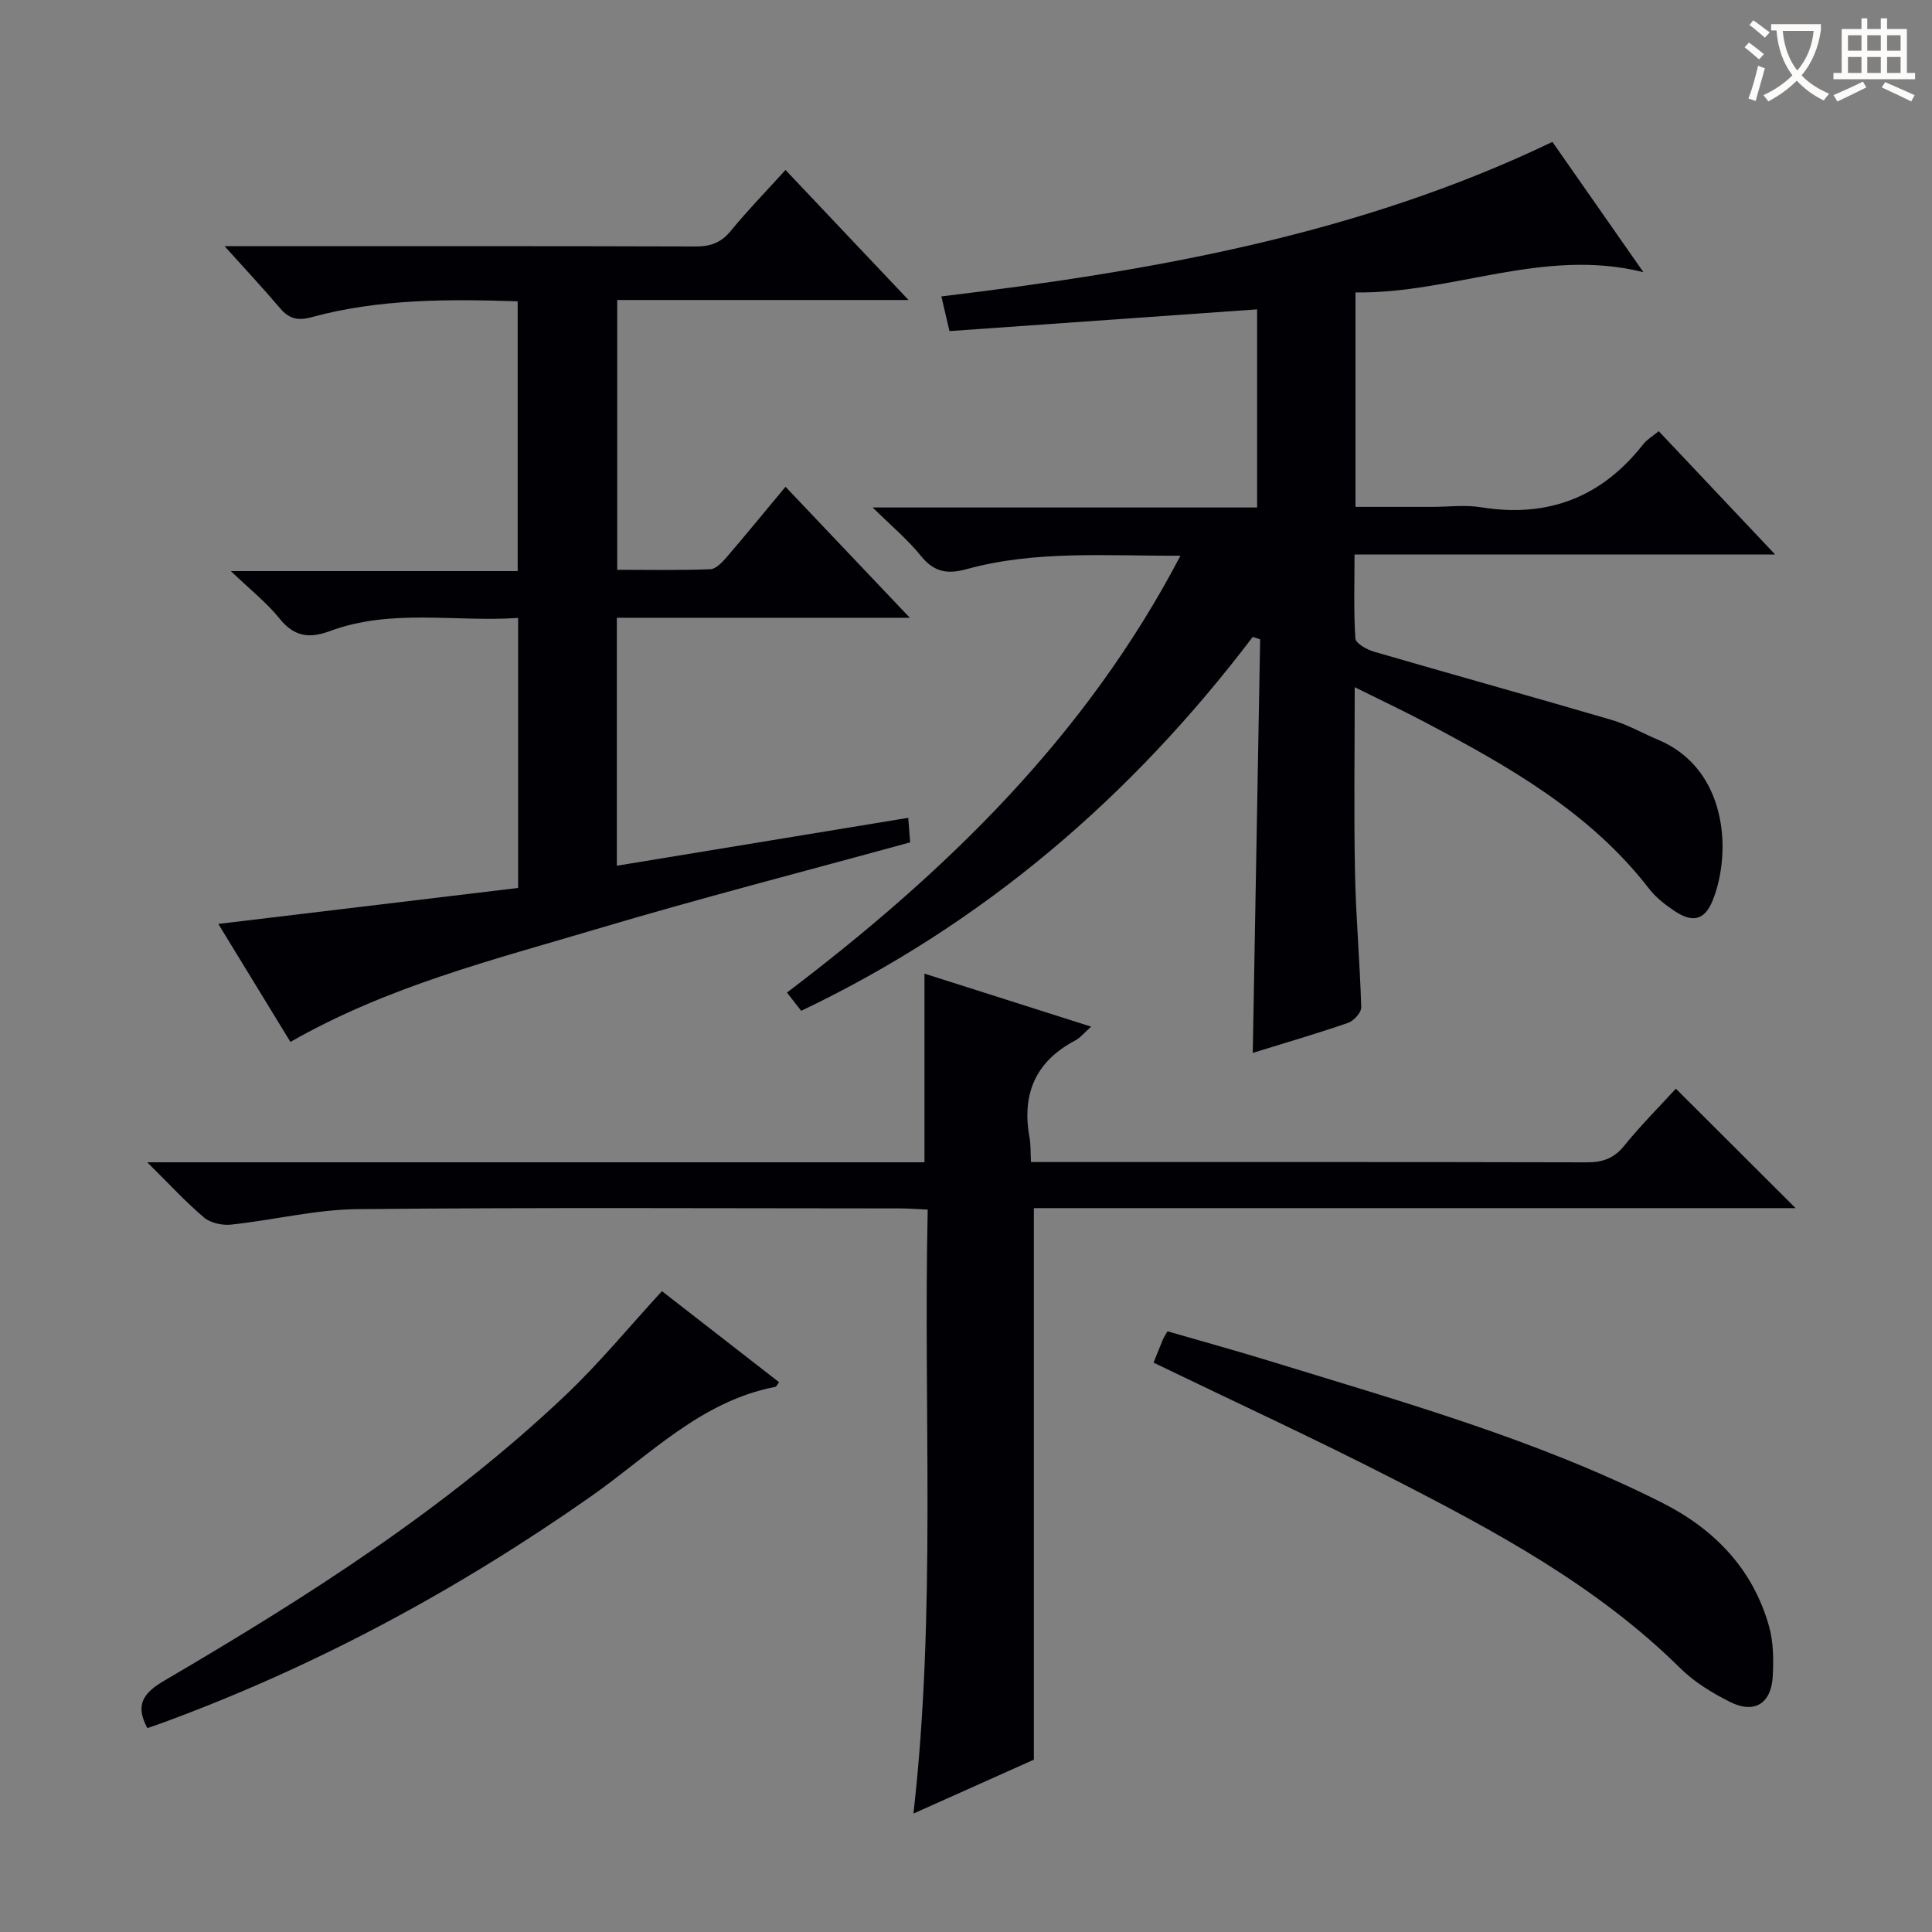 <svg enable-background="new 0 0 400 400" viewBox="0 0 400 400" xmlns="http://www.w3.org/2000/svg"><rect x="0" y="0" width="400" height="400" fill="#808080" stroke="none"/><g fill="#010105"><path d="m259.37 131.86c-25.07 33.04-55.66 59.37-93.49 77.42-.93-1.19-1.81-2.32-2.95-3.78 32.76-24.85 61.83-52.91 81.47-90.45-15.36.08-30-1.15-44.29 2.79-3.98 1.1-6.75.6-9.44-2.74-2.67-3.32-6.01-6.1-9.99-10.03h79.59c0-13.84 0-27.1 0-41.02-21.23 1.5-42.34 2.99-63.69 4.5-.61-2.63-1.09-4.65-1.68-7.18 43.5-5.24 86.32-12.72 126.51-31.99 6.39 9.14 12.62 18.06 18.84 26.97-20.69-5.18-39.67 4.51-59.61 4.19v44.4h15.99c3.33 0 6.74-.45 9.98.08 13.83 2.24 24.97-2.03 33.6-13.04.79-1 1.98-1.69 3.21-2.71 7.9 8.37 15.64 16.57 24.11 25.54-29.45 0-57.97 0-87.09 0 0 6.16-.2 11.79.18 17.39.07 1.01 2.36 2.29 3.84 2.72 16.39 4.77 32.83 9.33 49.21 14.13 3.32.97 6.4 2.76 9.62 4.11 14.28 5.98 15.33 23.18 11.31 33.24-1.63 4.09-4.14 4.74-7.91 2.21-1.91-1.29-3.85-2.77-5.24-4.58-12.27-15.89-29.22-25.42-46.49-34.54-4.48-2.37-9.08-4.53-14.48-7.21 0 13.55-.19 25.98.06 38.4.18 9.29 1.02 18.57 1.29 27.86.03 1.08-1.53 2.81-2.7 3.22-6.42 2.22-12.95 4.12-19.76 6.23.51-28.75 1.02-57.18 1.53-85.62-.49-.17-1.01-.34-1.53-.51z"/><path d="m162.63 35.19c8.5 8.99 16.57 17.51 25.47 26.92-20.83 0-40.39 0-60.31 0v55.86c6.45 0 12.88.13 19.29-.12 1.17-.05 2.48-1.47 3.4-2.53 4.01-4.67 7.9-9.44 12.15-14.54 8.43 8.88 16.73 17.62 25.74 27.12-20.7 0-40.54 0-60.66 0v51.34c20.07-3.3 39.93-6.56 60.33-9.92.14 1.85.27 3.42.4 5.08-21.85 6-43.52 11.57-64.95 17.96-21.41 6.38-43.24 11.84-63.36 23.36-4.72-7.73-9.68-15.84-14.93-24.43 21.06-2.53 41.42-4.97 62.07-7.45 0-18.65 0-36.9 0-55.9-13.1.88-26.25-2-38.97 2.72-4.15 1.54-7.35 1.23-10.36-2.52-2.66-3.32-6.1-6.02-10.14-9.9h59.38c0-18.82 0-37.17 0-55.86-14.53-.47-28.78-.5-42.71 3.3-2.85.78-4.66.29-6.51-1.89-3.43-4.05-7.07-7.93-11.46-12.82h6c30.49 0 60.97-.04 91.46.06 3.09.01 5.29-.74 7.3-3.18 3.49-4.26 7.32-8.2 11.37-12.66z"/><path d="m346.97 225.4c8.38 8.36 16.46 16.42 24.79 24.73-52.59 0-105.27 0-157.71 0v114.19c-7.39 3.31-15.8 7.07-24.93 11.16 4.74-41.81 2.03-83.16 2.95-125.05-2.12-.09-3.87-.24-5.62-.24-37.48-.01-74.97-.22-112.45.15-8.72.09-17.4 2.27-26.14 3.2-1.83.2-4.26-.32-5.61-1.46-3.76-3.17-7.11-6.84-11.76-11.44h160.91c0-13.29 0-25.86 0-39.06 11.34 3.61 22.61 7.19 34.51 10.98-1.42 1.25-2.24 2.3-3.32 2.87-8.24 4.35-11.09 11.14-9.43 20.12.26 1.43.18 2.92.29 5.04h5.58c36.49 0 72.97-.03 109.46.06 3.25.01 5.6-.76 7.73-3.37 3.44-4.25 7.33-8.15 10.75-11.88z"/><path d="m238.83 282.12c.7-1.73 1.3-3.27 1.94-4.79.18-.44.46-.84.94-1.7 7.12 2.07 14.29 4.03 21.38 6.22 27.46 8.45 55.18 16.24 80.98 29.25 10.84 5.46 18.83 13.68 22.19 25.6.92 3.27.95 6.92.77 10.36-.3 5.67-3.83 7.84-8.86 5.3-3.68-1.85-7.38-4.1-10.28-6.97-17.2-17.01-38.16-28.29-59.35-39.14-16.26-8.34-32.87-15.99-49.71-24.13z"/><path d="m30.51 357.79c-2.56-4.76-.94-7.23 3.52-9.84 29.45-17.26 58.25-35.53 83.14-59.17 6.97-6.62 13.11-14.1 19.88-21.46 7.79 6.05 16.01 12.45 24.26 18.86-.41.51-.56.9-.78.95-15.44 2.97-26.06 14.19-38.17 22.68-27.64 19.38-57.04 35.25-88.73 46.89-1.07.39-2.15.75-3.12 1.09z"/></g><path d="m362.1 8.8c1.1.8 2.1 1.6 3.1 2.4l-1 1.1c-1.3-1.1-2.3-2-3-2.5zm1.9 4.8c.5.2.9.4 1.4.5-.6 2.3-1.3 4.5-1.9 6.8l-1.5-.5c.8-2.1 1.4-4.3 2-6.8zm-1-9.4c1.3.9 2.4 1.8 3.4 2.5l-1 1.1c-1.4-1.2-2.4-2.1-3.2-2.6zm3.7 2.2v-1.4h10.3v1.2c-.5 3.6-1.8 6.8-4 9.4 1.5 1.6 3.4 2.8 5.7 3.8-.3.4-.7.8-1.1 1.4-2.3-1.1-4.1-2.5-5.6-4.1-1.6 1.6-3.6 3.1-5.9 4.3-.3-.5-.7-.9-1-1.3 2.4-1.1 4.4-2.5 6-4.1-1.9-2.5-3-5.6-3.3-9.3h-1.1zm8.8 0h-6.4c.3 3.3 1.3 6 3 8.2 2-2.3 3.1-5.1 3.4-8.2z" fill="#fcfbfa"/><path d="m385.3 3.8h1.3v2.2h2.8v-2.2h1.3v2.2h4.1v9.1h1.7v1.3h-16.9v-1.3h1.7v-9.1h4.1v-2.2zm.4 13.1.7 1.2c-1.8.9-3.8 1.9-6 2.9-.2-.4-.5-.8-.8-1.3 2.3-1 4.3-1.9 6.1-2.8zm-3.1-6.4h2.8v-3.2h-2.8zm0 4.6h2.8v-3.3h-2.8zm4-4.6h2.8v-3.2h-2.8zm0 4.6h2.8v-3.3h-2.8zm3.7 1.9c2.1.9 4.1 1.8 6.1 2.7l-.7 1.3c-2.2-1.1-4.2-2-6.1-2.9zm3.2-9.7h-2.8v3.2h2.8zm-2.8 7.8h2.8v-3.3h-2.8z" fill="#fcfbfa"/></svg>